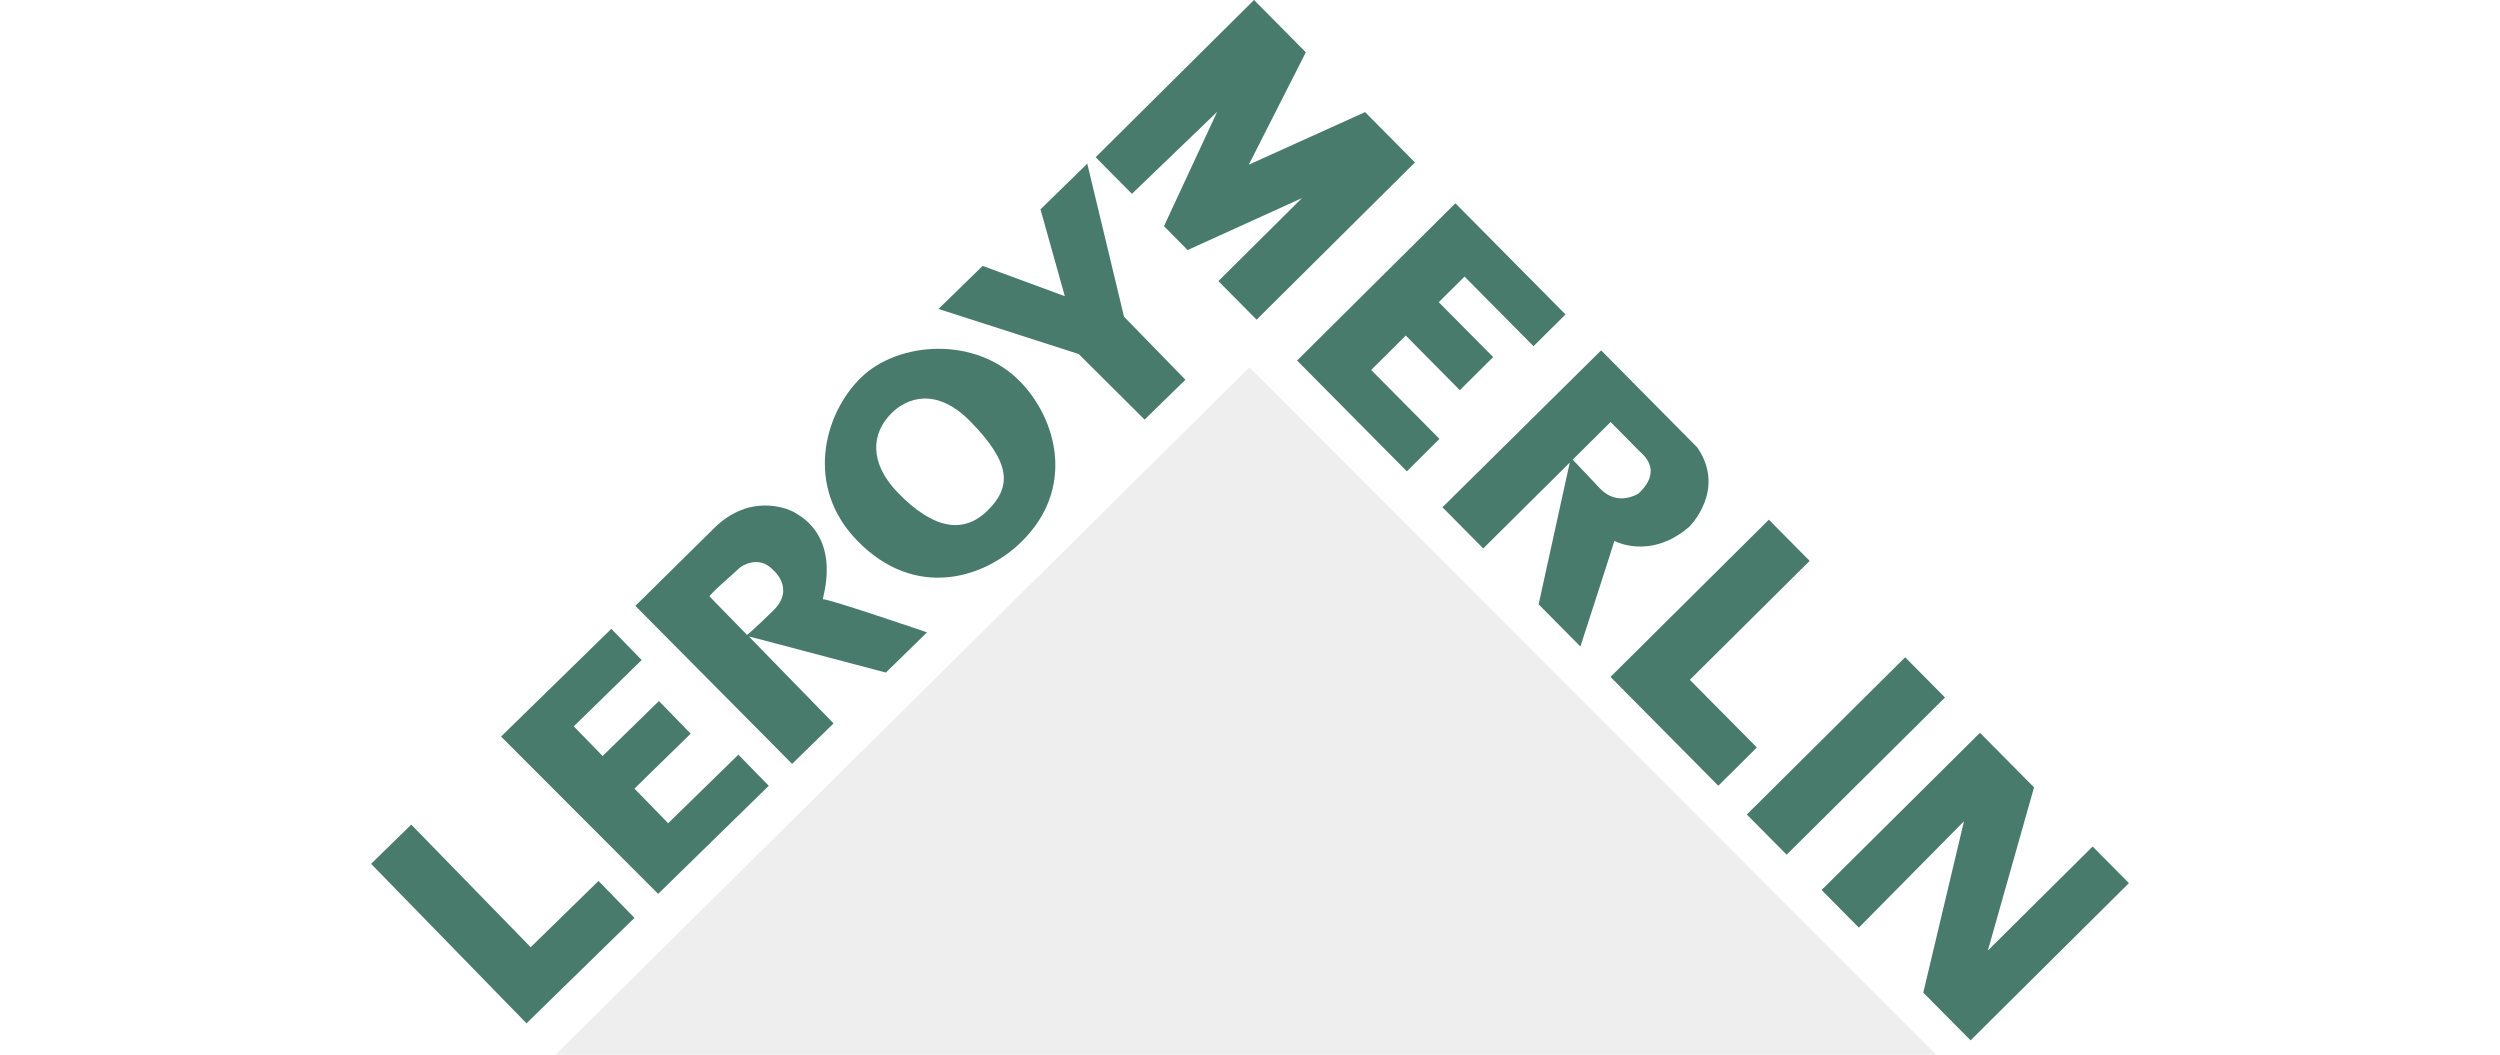 <svg width="128" height="54" viewBox="0 0 128 54" fill="none" xmlns="http://www.w3.org/2000/svg">
<g clip-path="url(#clip0_1_823)">
<path d="M28.312 54.13H99.255L63.972 18.808L28.312 54.13Z" fill="black" fill-opacity="0.07"/>
<path d="M26.957 52.394L32.484 46.995L30.643 45.105L27.172 48.497L21.056 42.22L19 44.228L26.957 52.394Z" fill="#487B6C"/>
<path d="M33.697 45.766L39.361 40.233L37.805 38.638L34.209 42.15L32.483 40.377L35.364 37.563L33.737 35.894L30.855 38.707L29.376 37.189L32.853 33.792L31.299 32.197L25.654 37.712L33.697 45.766Z" fill="#487B6C"/>
<path d="M52.233 19.537C49.95 17.193 45.987 17.473 44.079 19.337C42.171 21.201 41.197 24.918 43.892 27.684C46.852 30.722 50.375 29.618 52.283 27.755C55.097 25.007 54.096 21.447 52.233 19.537ZM50.555 26.15C49.291 27.384 47.747 27.049 45.982 25.238C44.499 23.716 44.588 22.188 45.667 21.134C46.408 20.41 47.914 19.762 49.706 21.601C51.751 23.698 51.818 24.916 50.555 26.15Z" fill="#487B6C"/>
<path d="M58.603 21.483L60.693 19.442L57.55 16.216L55.668 8.38L53.273 10.72L54.519 15.165L50.31 13.614L48.051 15.819L55.228 18.126L58.603 21.483Z" fill="#487B6C"/>
<path d="M47.463 32.377C47.463 32.377 42.378 30.64 42.137 30.682C42.058 30.695 43.229 27.576 40.599 26.194C40.599 26.194 38.647 25.136 36.694 26.913L32.531 31.02L40.556 39.111L42.679 37.037L38.337 32.582L45.357 34.435L47.463 32.377ZM39.587 31.266C38.407 32.416 38.248 32.507 38.248 32.507C38.248 32.507 36.398 30.609 36.333 30.542C36.267 30.475 37.656 29.283 37.874 29.069C37.967 28.979 38.831 28.414 39.547 29.148C39.547 29.148 40.767 30.113 39.587 31.266Z" fill="#487B6C"/>
<path d="M57.955 9.924L56.098 8.05L64.205 0L66.858 2.678L63.938 8.432L69.892 5.74L72.445 8.317L64.338 16.367L62.381 14.392L66.66 10.143L60.806 12.802L59.596 11.58L62.317 5.726L57.955 9.924Z" fill="#487B6C"/>
<path d="M72.031 24.131L66.41 18.459L74.517 10.409L80.154 16.099L78.516 17.725L74.984 14.161L73.664 15.472L76.449 18.283L74.744 19.976L71.975 17.181L70.204 18.941L73.702 22.471L72.031 24.131Z" fill="#487B6C"/>
<path d="M90.565 26.608L92.654 28.717L86.519 34.807L89.951 38.27L87.978 40.23L82.458 34.658L90.565 26.608Z" fill="#487B6C"/>
<path d="M89.437 41.703L97.544 33.653L99.584 35.711L91.477 43.76L89.437 41.703Z" fill="#487B6C"/>
<path d="M95.173 47.494L93.266 45.569L101.374 37.519L104.143 40.312L101.777 48.67L107.143 43.341L109 45.216L100.894 53.265L98.472 50.822L100.557 42.048L95.173 47.494Z" fill="#487B6C"/>
<path d="M86.901 22.91L81.978 17.939L73.854 25.972L75.942 28.081L80.372 23.683L78.778 30.942L80.916 33.101C80.916 33.101 82.602 27.908 82.654 27.692C82.654 27.692 84.48 28.699 86.485 26.974C86.485 26.974 88.407 25.099 86.901 22.91ZM83.895 25.264C83.895 25.264 82.86 25.959 81.948 25.039L80.523 23.533C80.523 23.533 82.244 21.824 82.462 21.608C82.462 21.608 83.788 22.947 83.954 23.114C84.119 23.281 85.165 24.069 83.895 25.264Z" fill="#487B6C"/>
</g>
<defs>
<clipPath id="clip0_1_823">
<rect width="128" height="54" fill="white"/>
</clipPath>
</defs>
</svg>

